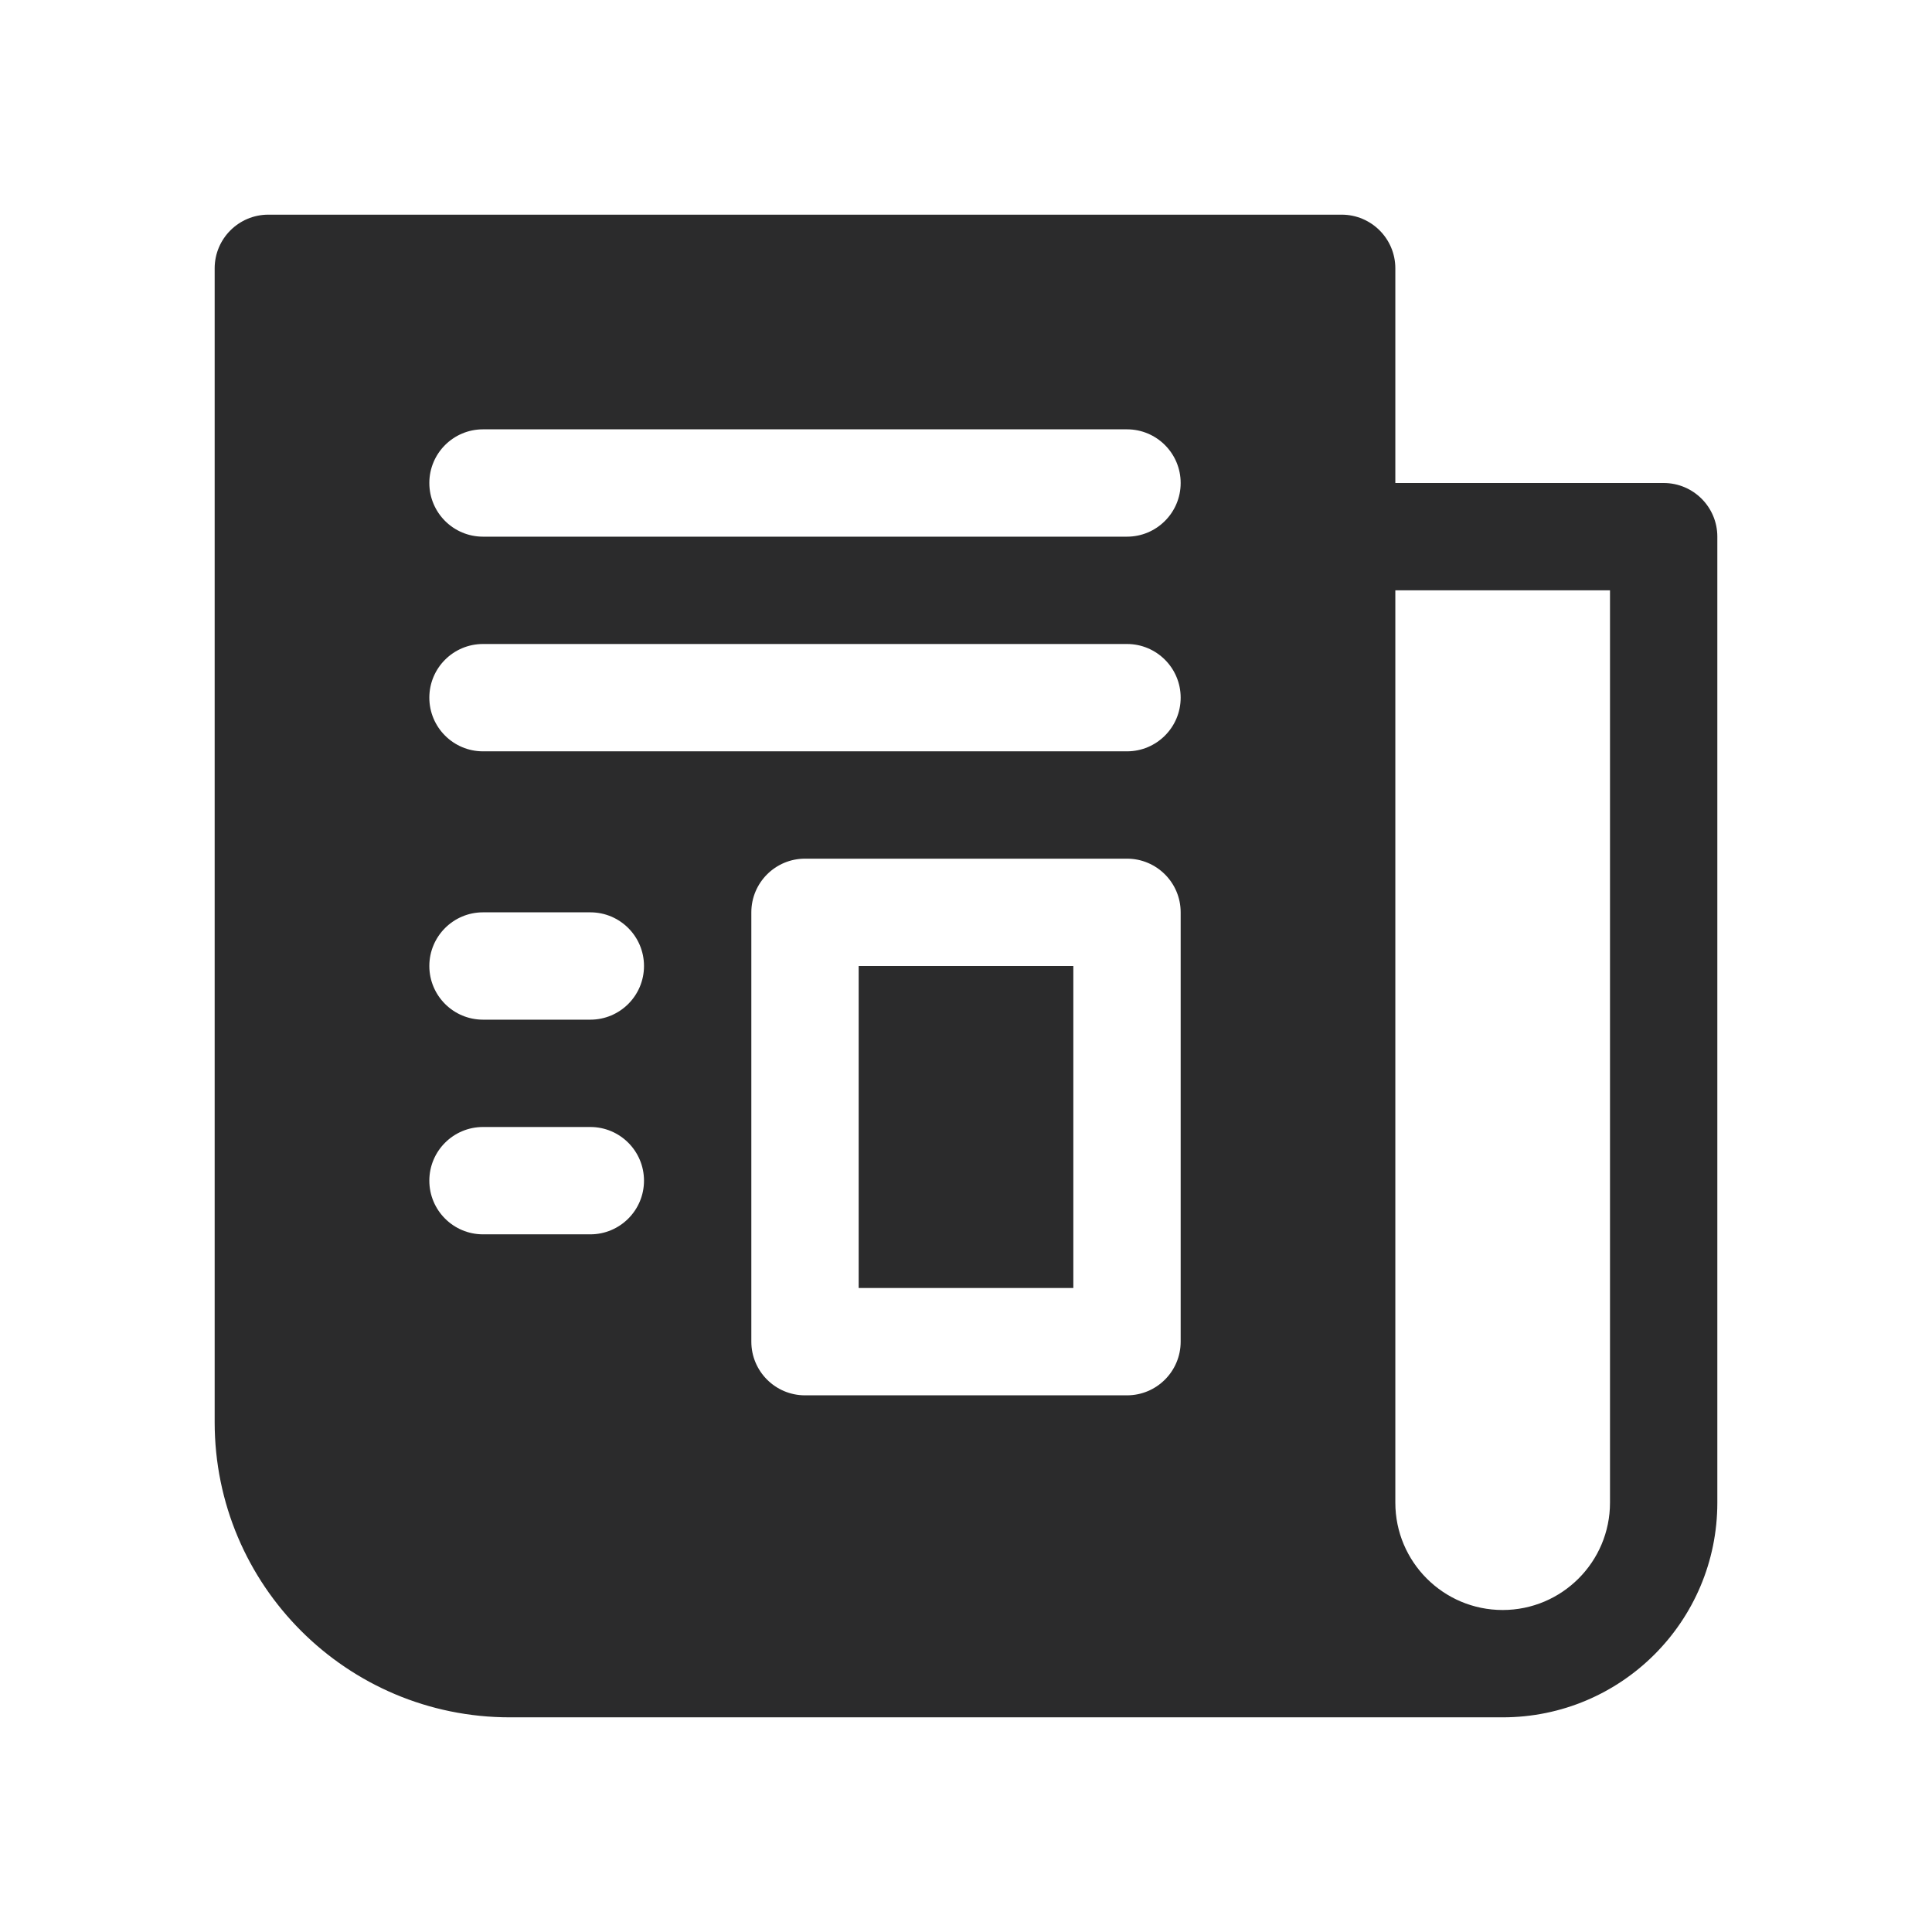 <svg width="18" height="18" viewBox="0 0 18 18" fill="none" xmlns="http://www.w3.org/2000/svg">
<path fill-rule="evenodd" clip-rule="evenodd" d="M2 2.5C2 2.224 2.224 2 2.5 2H12.5C12.776 2 13 2.224 13 2.5V4.5H15.5C15.776 4.5 16 4.724 16 5V14C16 15.105 15.105 16 14 16H4.75C3.231 16 2 14.769 2 13.25V2.5ZM13 14V6.5V5.5H15V14C15 14.552 14.552 15 14 15C13.448 15 13 14.552 13 14ZM4 4.5C4 4.224 4.224 4 4.5 4H10.5C10.776 4 11 4.224 11 4.5C11 4.776 10.776 5 10.5 5H4.5C4.224 5 4 4.776 4 4.5ZM4.5 6C4.224 6 4 6.224 4 6.5C4 6.776 4.224 7 4.5 7H10.5C10.776 7 11 6.776 11 6.5C11 6.224 10.776 6 10.5 6H4.5ZM4 9C4 8.724 4.224 8.5 4.5 8.5H5.5C5.776 8.5 6 8.724 6 9C6 9.276 5.776 9.5 5.5 9.5H4.5C4.224 9.5 4 9.276 4 9ZM4.5 10.5C4.224 10.5 4 10.724 4 11C4 11.276 4.224 11.5 4.5 11.5H5.5C5.776 11.5 6 11.276 6 11C6 10.724 5.776 10.5 5.5 10.5H4.5ZM7 8.5C7 8.224 7.224 8 7.5 8H10.5C10.776 8 11 8.224 11 8.5V12.5C11 12.776 10.776 13 10.5 13H7.5C7.224 13 7 12.776 7 12.5V8.5ZM8 12H10V9H8V12Z" fill="#2B2B2C"/>
</svg>
